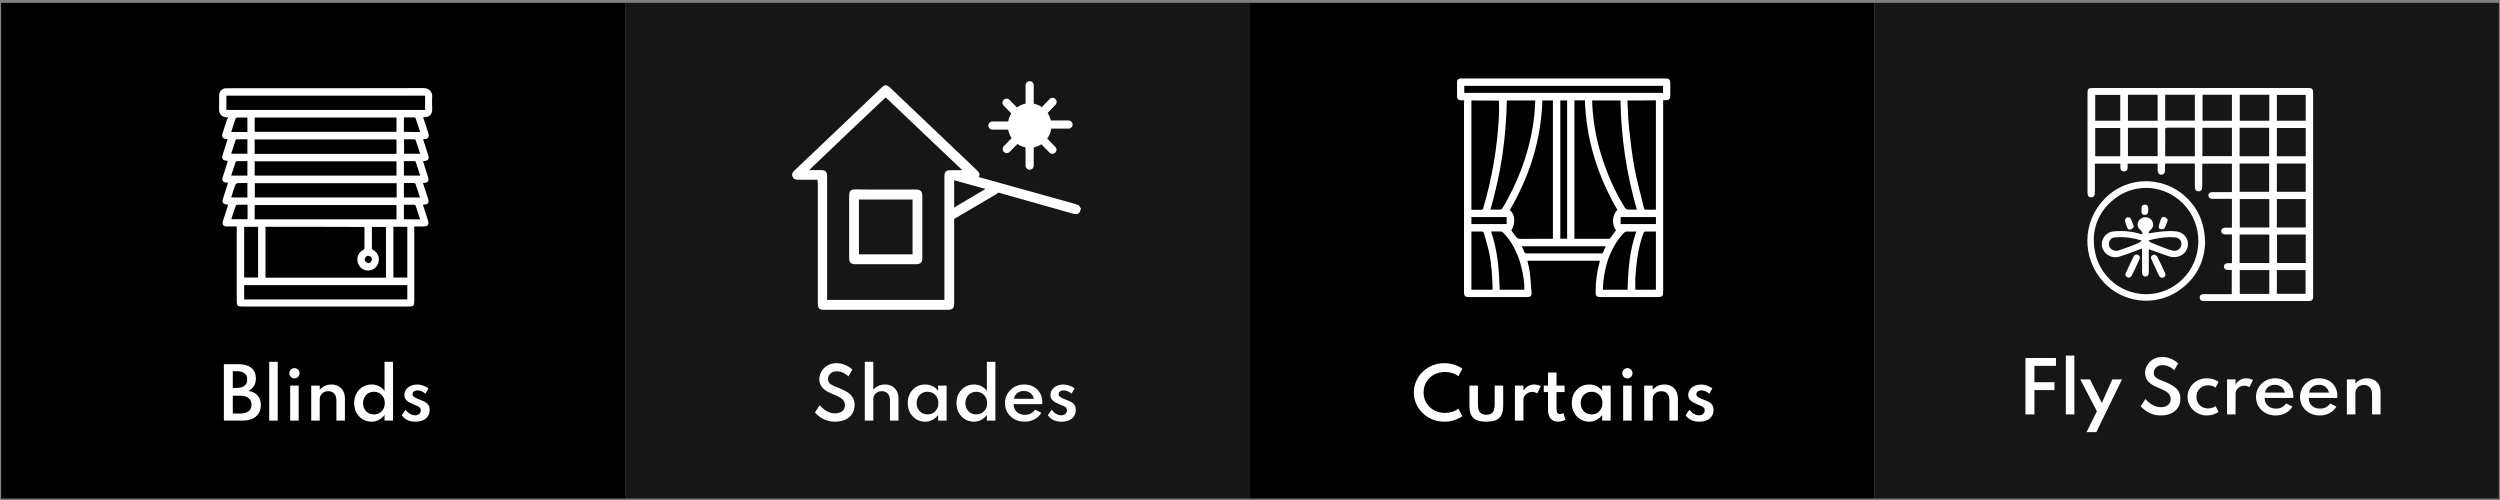 <svg width="780" height="156" viewBox="0 0 780 156" fill="none" xmlns="http://www.w3.org/2000/svg">
<rect x="0" y="0" width="780" height="156" fill="#808080" stroke="none"/>
<rect x="195.165" y="0.893" width="194.823" height="154.668" fill="#161616"/>
<path d="M337.241 65.059C336.886 66.685 336.305 67.087 334.668 66.634C319.713 62.46 310.061 59.625 295.087 55.521L298.083 53.217C312.877 57.309 320.325 59.443 335.119 63.535C335.596 63.667 336.123 63.887 336.625 64.064C336.892 64.438 337.066 64.748 337.241 65.059Z" fill="white"/>
<path d="M255.058 56.072C252.911 56.072 250.964 56.072 248.967 56.072C248.218 56.072 247.568 55.918 247.269 55.099C246.969 54.331 247.269 53.717 247.868 53.205C256.956 44.606 265.993 35.956 275.081 27.307C276.079 26.334 276.678 26.385 277.727 27.358C285.616 34.831 293.455 42.303 301.345 49.827C302.543 50.953 303.691 52.079 304.89 53.205C305.439 53.717 305.788 54.331 305.489 55.099C305.189 55.867 304.54 56.072 303.791 56.072C301.794 56.072 299.797 56.072 297.7 56.072C297.7 56.481 297.7 56.788 297.7 57.146C297.7 69.584 297.7 82.021 297.7 94.459C297.7 96.199 297.3 96.66 295.602 96.66C282.82 96.66 270.038 96.66 257.255 96.66C255.557 96.66 255.158 96.25 255.158 94.51C255.158 82.073 255.158 69.686 255.158 57.249C255.058 56.942 255.058 56.583 255.058 56.072ZM252.462 53.052C253.81 53.052 254.908 53.052 255.957 53.052C257.605 53.052 258.054 53.512 258.054 55.201C258.054 67.639 258.054 80.076 258.054 92.514C258.054 92.872 258.054 93.231 258.054 93.589C270.287 93.589 282.47 93.589 294.654 93.589C294.654 93.179 294.654 92.821 294.654 92.463C294.654 79.974 294.654 67.537 294.654 55.048C294.654 53.615 295.153 53.103 296.551 53.103C297.7 53.103 298.848 53.103 300.246 53.103C292.157 45.425 284.268 37.901 276.329 30.378C268.39 37.85 260.501 45.374 252.462 53.052Z" fill="white"/>
<path d="M310.451 57.583C311.788 58.003 312.092 59.412 311.316 60.205C311.168 60.377 310.923 60.521 310.74 60.63C306.337 63.236 301.934 65.841 297.482 68.434C297.177 68.615 296.823 68.783 296.507 68.802C295.829 68.828 295.289 68.52 295.058 67.821C294.779 67.109 294.982 66.529 295.571 66.055C295.707 65.933 295.877 65.874 296.012 65.752C300.415 63.146 304.77 60.527 309.16 57.971C309.672 57.793 310.158 57.715 310.451 57.583Z" fill="white"/>
<path d="M276.327 59.142C279.522 59.142 282.718 59.142 285.914 59.142C287.162 59.142 287.711 59.705 287.761 60.985C287.761 67.485 287.761 74.036 287.761 80.537C287.761 81.867 287.212 82.43 285.864 82.43C279.522 82.43 273.131 82.43 266.79 82.43C265.442 82.43 264.942 81.867 264.942 80.485C264.942 73.985 264.942 67.485 264.942 61.036C264.942 59.603 265.442 59.091 266.84 59.091C270.035 59.142 273.181 59.142 276.327 59.142ZM284.715 62.264C279.123 62.264 273.581 62.264 267.988 62.264C267.988 67.997 267.988 73.678 267.988 79.359C273.581 79.359 279.123 79.359 284.715 79.359C284.715 73.627 284.715 67.997 284.715 62.264Z" fill="white"/>
<path d="M321.241 44.835C324.296 44.835 326.773 42.296 326.773 39.165C326.773 36.033 324.296 33.494 321.241 33.494C318.187 33.494 315.71 36.033 315.71 39.165C315.71 42.296 318.187 44.835 321.241 44.835Z" fill="white" stroke="white" stroke-width="2.548" stroke-miterlimit="10" stroke-linecap="round"/>
<path d="M321.247 26.602V32.578" stroke="white" stroke-width="2.548" stroke-miterlimit="10" stroke-linecap="round"/>
<path d="M321.247 45.707V51.682" stroke="white" stroke-width="2.548" stroke-miterlimit="10" stroke-linecap="round"/>
<path d="M325.581 43.875L328.347 46.71" stroke="white" stroke-width="2.548" stroke-miterlimit="10" stroke-linecap="round"/>
<path d="M314.056 32.055L316.821 34.89" stroke="white" stroke-width="2.548" stroke-miterlimit="10" stroke-linecap="round"/>
<path d="M325.63 34.671L328.396 31.792" stroke="white" stroke-width="2.548" stroke-miterlimit="10" stroke-linecap="round"/>
<path d="M314.104 46.492L316.869 43.657" stroke="white" stroke-width="2.548" stroke-miterlimit="10" stroke-linecap="round"/>
<path d="M309.632 39.165H315.504" stroke="white" stroke-width="2.548" stroke-miterlimit="10" stroke-linecap="round"/>
<path d="M327.545 38.858H333.374" stroke="white" stroke-width="2.548" stroke-miterlimit="10" stroke-linecap="round"/>
<path d="M260.496 131.562C259.65 131.562 258.882 131.455 258.193 131.242C257.504 131.029 256.896 130.766 256.37 130.453C255.851 130.133 255.414 129.813 255.059 129.494C254.703 129.174 254.433 128.911 254.249 128.705L255.72 126.445C255.919 126.651 256.167 126.896 256.466 127.18C256.772 127.465 257.127 127.745 257.532 128.022C257.937 128.293 258.392 128.52 258.897 128.705C259.401 128.882 259.959 128.971 260.57 128.971C261.146 128.971 261.661 128.875 262.116 128.683C262.571 128.492 262.933 128.207 263.203 127.831C263.474 127.447 263.609 126.974 263.609 126.413C263.609 125.922 263.506 125.503 263.299 125.155C263.1 124.807 262.813 124.504 262.436 124.249C262.059 123.986 261.612 123.737 261.093 123.502C260.574 123.261 259.995 123.012 259.355 122.756C258.9 122.564 258.449 122.34 258.001 122.085C257.56 121.829 257.159 121.523 256.796 121.168C256.441 120.812 256.157 120.404 255.944 119.942C255.73 119.473 255.624 118.932 255.624 118.321C255.624 117.66 255.752 117.031 256.008 116.434C256.271 115.83 256.64 115.294 257.116 114.825C257.592 114.356 258.157 113.986 258.811 113.716C259.472 113.446 260.208 113.311 261.018 113.311C261.679 113.311 262.322 113.407 262.948 113.599C263.573 113.79 264.142 114.039 264.653 114.345C265.172 114.65 265.595 114.977 265.922 115.326L264.707 117.447C264.437 117.17 264.113 116.911 263.737 116.669C263.367 116.42 262.955 116.221 262.5 116.072C262.045 115.923 261.569 115.848 261.071 115.848C260.489 115.848 259.995 115.962 259.59 116.189C259.184 116.417 258.872 116.715 258.651 117.085C258.438 117.447 258.332 117.842 258.332 118.268C258.332 118.638 258.406 118.954 258.555 119.217C258.712 119.473 258.925 119.693 259.195 119.878C259.465 120.063 259.774 120.233 260.123 120.389C260.478 120.539 260.851 120.688 261.242 120.837C262.017 121.15 262.731 121.47 263.385 121.797C264.046 122.116 264.618 122.483 265.101 122.895C265.584 123.3 265.958 123.783 266.22 124.345C266.491 124.899 266.626 125.567 266.626 126.349C266.626 127.443 266.363 128.381 265.837 129.163C265.318 129.945 264.596 130.542 263.673 130.954C262.756 131.359 261.697 131.562 260.496 131.562ZM269.816 131.221V112.874H272.47V121.615C272.847 121.132 273.348 120.738 273.973 120.432C274.606 120.119 275.327 119.963 276.137 119.963C276.976 119.963 277.708 120.144 278.333 120.507C278.966 120.862 279.456 121.367 279.805 122.021C280.153 122.674 280.327 123.449 280.327 124.345V131.221H277.673V124.899C277.673 123.989 277.445 123.289 276.99 122.799C276.543 122.301 275.921 122.053 275.125 122.053C274.577 122.053 274.105 122.166 273.707 122.394C273.309 122.614 273.003 122.912 272.79 123.289C272.577 123.659 272.47 124.071 272.47 124.526V131.221H269.816ZM288.627 131.562C287.617 131.562 286.701 131.313 285.876 130.816C285.059 130.311 284.408 129.622 283.925 128.747C283.449 127.873 283.211 126.875 283.211 125.752C283.211 124.643 283.442 123.655 283.904 122.788C284.373 121.914 285.016 121.225 285.833 120.72C286.651 120.215 287.582 119.963 288.627 119.963C289.479 119.963 290.265 120.141 290.983 120.496C291.7 120.851 292.269 121.345 292.688 121.978V120.304H295.343V131.221H292.688V129.472C292.205 130.133 291.612 130.649 290.908 131.018C290.211 131.381 289.451 131.562 288.627 131.562ZM289.383 129.291C290.044 129.291 290.627 129.142 291.132 128.843C291.636 128.538 292.034 128.118 292.326 127.585C292.617 127.052 292.763 126.445 292.763 125.762C292.763 125.073 292.617 124.465 292.326 123.939C292.034 123.406 291.636 122.991 291.132 122.692C290.627 122.387 290.044 122.234 289.383 122.234C288.73 122.234 288.147 122.387 287.635 122.692C287.123 122.991 286.722 123.406 286.43 123.939C286.139 124.472 285.993 125.08 285.993 125.762C285.993 126.445 286.139 127.052 286.43 127.585C286.722 128.118 287.123 128.538 287.635 128.843C288.147 129.142 288.73 129.291 289.383 129.291ZM303.821 131.562C302.826 131.562 301.916 131.313 301.092 130.816C300.274 130.318 299.624 129.632 299.141 128.758C298.665 127.884 298.427 126.885 298.427 125.762C298.427 124.647 298.661 123.655 299.13 122.788C299.606 121.914 300.253 121.225 301.07 120.72C301.895 120.215 302.833 119.963 303.885 119.963C304.723 119.963 305.495 120.141 306.198 120.496C306.902 120.851 307.47 121.345 307.904 121.978V112.874H310.558V131.221H307.904V129.472C307.428 130.126 306.834 130.638 306.124 131.007C305.42 131.377 304.652 131.562 303.821 131.562ZM304.588 129.291C305.249 129.291 305.832 129.142 306.337 128.843C306.848 128.538 307.25 128.122 307.541 127.596C307.833 127.063 307.979 126.455 307.979 125.773C307.979 125.091 307.833 124.483 307.541 123.95C307.25 123.41 306.848 122.991 306.337 122.692C305.832 122.387 305.249 122.234 304.588 122.234C303.942 122.234 303.362 122.387 302.851 122.692C302.339 122.991 301.937 123.41 301.646 123.95C301.355 124.483 301.209 125.094 301.209 125.784C301.209 126.459 301.351 127.063 301.635 127.596C301.927 128.122 302.328 128.538 302.84 128.843C303.352 129.142 303.935 129.291 304.588 129.291ZM319.665 131.562C318.5 131.562 317.455 131.31 316.531 130.805C315.614 130.3 314.886 129.611 314.346 128.737C313.813 127.863 313.546 126.878 313.546 125.784C313.546 124.974 313.699 124.217 314.005 123.513C314.31 122.809 314.733 122.191 315.273 121.658C315.813 121.125 316.442 120.709 317.16 120.411C317.878 120.112 318.653 119.963 319.484 119.963C320.621 119.963 321.616 120.198 322.469 120.667C323.329 121.136 323.997 121.79 324.473 122.628C324.957 123.467 325.198 124.444 325.198 125.56C325.198 125.652 325.195 125.73 325.188 125.794C325.181 125.851 325.166 125.951 325.145 126.093H316.254C316.254 126.754 316.403 127.337 316.702 127.841C317 128.339 317.416 128.73 317.949 129.014C318.489 129.291 319.108 129.43 319.804 129.43C320.465 129.43 321.051 129.298 321.563 129.035C322.082 128.765 322.551 128.357 322.97 127.809L324.9 128.801C324.381 129.668 323.66 130.347 322.736 130.837C321.819 131.32 320.795 131.562 319.665 131.562ZM316.371 124.43H322.565C322.473 123.932 322.284 123.502 322 123.14C321.716 122.777 321.357 122.497 320.923 122.298C320.49 122.092 320.007 121.989 319.474 121.989C318.912 121.989 318.411 122.088 317.97 122.287C317.53 122.486 317.171 122.767 316.894 123.129C316.616 123.492 316.442 123.925 316.371 124.43ZM331.123 131.562C330.207 131.562 329.389 131.391 328.671 131.05C327.961 130.702 327.381 130.204 326.934 129.558L328.106 127.831C328.526 128.385 328.991 128.815 329.503 129.121C330.022 129.426 330.558 129.579 331.113 129.579C331.454 129.579 331.756 129.519 332.019 129.398C332.282 129.27 332.491 129.089 332.648 128.854C332.804 128.612 332.882 128.328 332.882 128.001C332.882 127.66 332.794 127.394 332.616 127.202C332.438 127.01 332.172 126.836 331.816 126.679C331.461 126.523 331.013 126.338 330.473 126.125C330.018 125.933 329.585 125.72 329.172 125.485C328.76 125.251 328.419 124.956 328.149 124.6C327.886 124.238 327.755 123.78 327.755 123.225C327.755 122.593 327.929 122.031 328.277 121.541C328.632 121.05 329.116 120.667 329.727 120.389C330.345 120.112 331.049 119.974 331.838 119.974C332.406 119.974 332.978 120.077 333.554 120.283C334.13 120.482 334.705 120.773 335.281 121.157L334.322 122.831C333.49 122.141 332.669 121.797 331.859 121.797C331.383 121.797 330.999 121.91 330.708 122.138C330.423 122.365 330.281 122.657 330.281 123.012C330.281 123.303 330.406 123.552 330.654 123.758C330.903 123.964 331.212 124.146 331.582 124.302C331.951 124.458 332.321 124.608 332.69 124.75C333.273 124.963 333.785 125.19 334.226 125.432C334.666 125.674 335.011 125.986 335.26 126.37C335.508 126.754 335.633 127.266 335.633 127.905C335.633 128.673 335.448 129.33 335.078 129.877C334.716 130.425 334.197 130.844 333.522 131.135C332.847 131.42 332.047 131.562 331.123 131.562Z" fill="white"/>
<rect x="584.822" y="0.893" width="194.823" height="154.668" fill="#161616"/>
<path d="M696.36 71.03C696.36 68.002 696.36 65.077 696.36 62.049C694.958 62.049 693.556 62.049 692.154 62.049C691.504 62.049 690.853 62.049 690.202 62.049C689.451 61.998 689 61.587 689 60.972C689.05 60.253 689.501 59.945 690.152 59.945C692.004 59.945 693.856 59.945 695.709 59.945C695.909 59.945 696.109 59.894 696.36 59.894C696.36 56.969 696.36 54.044 696.36 51.067C693.306 51.067 690.302 51.067 687.148 51.067C687.148 51.324 687.098 51.58 687.098 51.888C687.098 53.992 687.098 56.096 687.098 58.2C687.098 59.175 686.697 59.689 685.947 59.689C685.196 59.689 684.795 59.175 684.795 58.2C684.795 56.096 684.795 54.044 684.795 51.94C684.795 51.632 684.795 51.375 684.795 51.016C681.691 51.016 678.637 51.016 675.483 51.016C675.483 51.734 675.483 52.453 675.483 53.171C675.483 53.992 675.033 54.505 674.332 54.505C673.631 54.505 673.23 53.992 673.18 53.171C673.18 52.504 673.18 51.786 673.18 51.067C670.026 51.067 666.973 51.067 663.819 51.067C663.819 51.529 663.819 51.94 663.819 52.401C663.819 53.069 663.418 53.428 662.817 53.479C662.166 53.53 661.666 53.222 661.566 52.555C661.516 52.093 661.566 51.58 661.566 51.067C658.912 51.067 656.309 51.067 653.606 51.067C653.606 52.299 653.606 53.582 653.606 54.813C653.606 56.609 653.606 58.406 653.606 60.202C653.606 61.126 653.055 61.69 652.254 61.536C651.553 61.433 651.303 60.92 651.303 60.202C651.303 56.609 651.303 52.966 651.303 49.374C651.303 42.6 651.303 35.877 651.303 29.103C651.303 27.717 651.553 27.461 652.905 27.461C670.177 27.461 687.448 27.461 704.77 27.461C709.927 27.461 715.083 27.461 720.24 27.461C721.391 27.461 721.692 27.769 721.692 29C721.692 50.143 721.692 71.287 721.692 92.43C721.692 93.61 721.391 93.918 720.19 93.918C709.476 93.918 698.763 93.918 688.049 93.918C687.899 93.918 687.749 93.918 687.599 93.918C686.748 93.918 686.297 93.507 686.297 92.84C686.297 92.173 686.748 91.763 687.599 91.763C690.202 91.763 692.805 91.763 695.408 91.763C695.709 91.763 695.959 91.763 696.31 91.763C696.31 89.248 696.31 86.836 696.31 84.219C695.859 84.219 695.408 84.219 694.958 84.219C694.257 84.168 693.806 83.757 693.856 83.141C693.907 82.474 694.307 82.166 694.958 82.115C695.408 82.063 695.859 82.115 696.36 82.115C696.36 79.138 696.36 76.162 696.36 73.134C695.659 73.134 694.958 73.134 694.257 73.134C693.506 73.134 693.005 72.672 693.005 72.108C693.005 71.492 693.506 71.081 694.207 71.03C694.958 71.03 695.609 71.03 696.36 71.03ZM698.763 48.758C701.867 48.758 704.92 48.758 707.974 48.758C707.974 45.781 707.974 42.856 707.974 39.88C704.87 39.88 701.817 39.88 698.763 39.88C698.763 42.856 698.763 45.781 698.763 48.758ZM708.024 62.101C704.92 62.101 701.867 62.101 698.813 62.101C698.813 65.077 698.813 68.002 698.813 70.979C701.917 70.979 704.92 70.979 708.024 70.979C708.024 68.002 708.024 65.077 708.024 62.101ZM663.919 39.88C663.919 42.856 663.919 45.781 663.919 48.706C667.023 48.706 670.076 48.706 673.18 48.706C673.18 45.73 673.18 42.805 673.18 39.88C670.076 39.88 666.973 39.88 663.919 39.88ZM684.795 48.758C684.795 45.781 684.795 42.856 684.795 39.88C684.545 39.88 684.294 39.828 684.094 39.828C681.491 39.828 678.888 39.828 676.284 39.828C675.633 39.828 675.483 40.034 675.533 40.65C675.583 43.113 675.533 45.576 675.533 48.039C675.533 48.245 675.583 48.501 675.583 48.758C678.637 48.758 681.691 48.758 684.795 48.758ZM698.763 82.063C701.867 82.063 704.92 82.063 708.024 82.063C708.024 79.087 708.024 76.111 708.024 73.185C704.92 73.185 701.867 73.185 698.763 73.185C698.763 76.162 698.763 79.087 698.763 82.063ZM698.763 51.016C698.763 53.992 698.763 56.917 698.763 59.843C701.867 59.843 704.92 59.843 707.974 59.843C707.974 56.866 707.974 53.941 707.974 51.016C704.92 51.016 701.867 51.016 698.763 51.016ZM696.36 39.88C693.256 39.88 690.252 39.88 687.148 39.88C687.148 42.856 687.148 45.781 687.148 48.706C690.252 48.706 693.256 48.706 696.36 48.706C696.36 45.781 696.36 42.907 696.36 39.88ZM710.377 70.979C713.381 70.979 716.385 70.979 719.389 70.979C719.389 68.002 719.389 65.077 719.389 62.101C716.385 62.101 713.381 62.101 710.377 62.101C710.377 65.077 710.377 68.002 710.377 70.979ZM719.389 73.185C716.335 73.185 713.381 73.185 710.427 73.185C710.427 76.162 710.427 79.138 710.427 82.063C713.431 82.063 716.435 82.063 719.389 82.063C719.389 79.087 719.389 76.162 719.389 73.185ZM719.389 59.843C719.389 56.866 719.389 53.941 719.389 51.016C716.335 51.016 713.381 51.016 710.377 51.016C710.377 53.992 710.377 56.866 710.377 59.843C713.381 59.843 716.335 59.843 719.389 59.843ZM719.389 39.931C716.335 39.931 713.331 39.931 710.377 39.931C710.377 42.907 710.377 45.833 710.377 48.758C713.381 48.758 716.385 48.758 719.389 48.758C719.389 45.781 719.389 42.856 719.389 39.931ZM673.18 37.673C673.18 34.902 673.18 32.285 673.18 29.565C670.076 29.565 667.023 29.565 663.919 29.565C663.919 32.285 663.919 34.953 663.919 37.673C667.023 37.673 670.076 37.673 673.18 37.673ZM675.533 37.622C678.687 37.622 681.741 37.622 684.795 37.622C684.795 34.902 684.795 32.233 684.795 29.565C681.691 29.565 678.637 29.565 675.533 29.565C675.533 32.285 675.533 34.953 675.533 37.622ZM698.813 29.565C698.813 32.285 698.813 35.005 698.813 37.673C701.917 37.673 704.971 37.673 708.024 37.673C708.024 34.953 708.024 32.285 708.024 29.565C704.92 29.565 701.917 29.565 698.813 29.565ZM687.198 29.565C687.198 32.285 687.198 35.005 687.198 37.673C690.302 37.673 693.306 37.673 696.36 37.673C696.36 34.953 696.36 32.285 696.36 29.565C693.306 29.565 690.302 29.565 687.198 29.565ZM710.377 37.673C713.431 37.673 716.385 37.673 719.389 37.673C719.389 34.953 719.389 32.285 719.389 29.616C716.335 29.616 713.381 29.616 710.377 29.616C710.377 32.285 710.377 34.902 710.377 37.673ZM698.813 84.27C698.813 86.785 698.813 89.248 698.813 91.711C701.917 91.711 704.971 91.711 708.024 91.711C708.024 89.197 708.024 86.733 708.024 84.27C704.92 84.27 701.867 84.27 698.813 84.27ZM653.706 48.758C656.359 48.758 658.912 48.758 661.516 48.758C661.516 45.781 661.516 42.856 661.516 39.931C658.862 39.931 656.309 39.931 653.706 39.931C653.706 42.907 653.706 45.781 653.706 48.758ZM710.377 91.66C713.381 91.66 716.385 91.66 719.339 91.66C719.339 89.145 719.339 86.682 719.339 84.27C716.335 84.27 713.331 84.27 710.377 84.27C710.377 86.785 710.377 89.197 710.377 91.66ZM653.706 37.673C656.359 37.673 658.912 37.673 661.516 37.673C661.516 34.953 661.516 32.285 661.516 29.616C658.862 29.616 656.309 29.616 653.706 29.616C653.706 32.285 653.706 34.953 653.706 37.673Z" fill="white"/>
<path d="M687.997 75.802C687.747 82.063 684.893 87.195 679.687 90.736C672.277 95.765 662.265 94.533 656.257 87.965C649.448 80.523 649.599 69.182 656.658 61.997C664.117 54.351 676.432 54.813 683.441 62.972C686.395 66.359 687.897 70.465 687.997 75.802ZM653.253 74.365C653.253 78.471 654.154 81.447 655.856 84.167C661.413 92.84 673.128 94.379 680.638 87.4C687.496 81.037 687.647 69.952 680.988 63.383C675.331 57.789 666.62 57.02 660.262 61.638C655.907 64.769 653.453 69.233 653.253 74.365Z" fill="white"/>
<path d="M668.526 73.031C668.326 72.569 668.276 72.158 668.025 71.953C667.024 71.132 666.674 70.208 667.124 69.182C667.575 68.156 668.826 67.54 669.978 67.848C670.879 68.104 671.53 68.617 671.73 69.644C671.93 70.619 671.53 71.337 670.779 71.902C670.528 72.107 670.478 72.466 670.278 72.826C672.08 72.569 673.682 72.261 675.334 72.158C676.586 72.056 677.838 72.056 679.089 72.21C680.992 72.415 682.544 74.057 682.644 75.853C682.744 77.855 681.492 79.548 679.54 80.061C678.488 80.318 677.487 80.267 676.486 79.907C674.483 79.189 672.481 78.471 670.428 77.752C670.428 78.778 670.428 79.856 670.428 80.882C670.428 82.217 670.428 83.602 670.428 84.937C670.428 85.809 670.028 86.271 669.377 86.271C668.726 86.271 668.326 85.809 668.326 84.937C668.326 82.473 668.326 80.061 668.326 77.547C668.125 77.598 667.975 77.649 667.825 77.701C665.572 78.522 663.369 79.445 661.066 80.113C658.413 80.831 655.81 78.778 655.76 76.213C655.76 74.211 657.312 72.415 659.264 72.21C662.218 71.902 665.122 72.158 667.975 73.031C668.125 73.031 668.175 73.031 668.526 73.031ZM668.225 75.186C668.025 75.032 667.975 74.981 667.925 74.981C665.172 74.108 662.418 73.8 659.565 74.108C658.613 74.211 657.912 75.237 657.963 76.213C658.013 77.649 659.514 78.624 661.117 78.111C663.019 77.496 664.821 76.777 666.674 76.058C667.174 75.853 667.675 75.545 668.225 75.186ZM670.428 75.032C670.428 75.084 670.428 75.186 670.428 75.237C670.729 75.443 671.029 75.648 671.379 75.802C672.781 76.366 674.133 76.931 675.535 77.444C676.336 77.752 677.187 78.06 678.038 78.214C679.289 78.471 680.441 77.547 680.591 76.366C680.741 75.135 679.89 74.16 678.589 74.057C676.336 73.852 674.133 74.16 671.88 74.622C671.379 74.724 670.929 74.878 670.428 75.032Z" fill="white"/>
<path d="M664.467 86.629C663.415 86.629 662.915 85.962 663.215 85.244C664.016 83.499 664.817 81.754 665.668 80.009C665.969 79.445 666.569 79.24 667.12 79.548C667.671 79.804 667.771 80.317 667.47 80.984C666.72 82.627 665.969 84.269 665.168 85.86C665.017 86.219 664.617 86.475 664.467 86.629Z" fill="white"/>
<path d="M672.328 79.446C672.478 79.6 672.928 79.805 673.078 80.113C673.93 81.755 674.681 83.449 675.482 85.142C675.732 85.707 675.682 86.168 675.131 86.528C674.63 86.836 673.93 86.63 673.629 86.014C673.229 85.245 672.878 84.475 672.528 83.654C672.077 82.73 671.627 81.806 671.226 80.831C670.876 80.164 671.326 79.446 672.328 79.446Z" fill="white"/>
<path d="M676.378 68.567C676.027 69.594 675.777 70.466 675.326 71.236C675.176 71.492 674.475 71.595 674.075 71.492C673.574 71.39 673.424 70.876 673.574 70.363C673.774 69.645 673.975 68.978 674.225 68.311C674.425 67.746 674.926 67.541 675.426 67.746C675.827 67.951 676.077 68.259 676.378 68.567Z" fill="white"/>
<path d="M665.766 70.773C665.516 71.03 665.265 71.389 664.965 71.543C664.464 71.748 663.914 71.646 663.714 71.081C663.413 70.363 663.113 69.593 663.013 68.823C662.963 68.515 663.313 67.899 663.563 67.848C663.914 67.745 664.615 67.848 664.765 68.156C665.165 68.926 665.416 69.798 665.766 70.773Z" fill="white"/>
<path d="M668.171 65.436C668.171 65.231 668.171 65.026 668.171 64.872C668.171 64.205 668.522 63.897 669.122 63.845C669.723 63.794 670.174 64.153 670.224 64.769C670.274 65.18 670.274 65.59 670.224 66.001C670.174 66.719 669.773 67.079 669.122 67.079C668.522 67.079 668.121 66.668 668.121 65.95C668.171 65.744 668.171 65.59 668.171 65.436Z" fill="white"/>
<path d="M631.942 129.284V111.694H641.462V114.146H633.978L634.735 113.485V120.201L633.978 119.242H640.993V121.694H633.978L634.735 120.734V129.284H631.942ZM644.543 129.284V110.948H647.198V129.284H644.543ZM651.004 134.828L654.234 128.314L649.042 118.368H652.07L655.769 125.724L659.042 118.368H662.07L654.032 134.828H651.004ZM674.14 129.625C673.294 129.625 672.526 129.519 671.837 129.306C671.148 129.092 670.54 128.829 670.014 128.517C669.495 128.197 669.058 127.877 668.703 127.557C668.347 127.237 668.077 126.974 667.893 126.768L669.364 124.508C669.563 124.714 669.811 124.959 670.11 125.244C670.416 125.528 670.771 125.809 671.176 126.086C671.581 126.356 672.036 126.583 672.541 126.768C673.045 126.946 673.603 127.035 674.214 127.035C674.79 127.035 675.305 126.939 675.76 126.747C676.215 126.555 676.577 126.271 676.848 125.894C677.118 125.51 677.253 125.038 677.253 124.476C677.253 123.986 677.15 123.567 676.943 123.218C676.744 122.87 676.457 122.568 676.08 122.312C675.703 122.049 675.256 121.8 674.737 121.566C674.218 121.324 673.639 121.075 672.999 120.82C672.544 120.628 672.093 120.404 671.645 120.148C671.204 119.892 670.803 119.587 670.44 119.231C670.085 118.876 669.801 118.467 669.588 118.005C669.374 117.536 669.268 116.996 669.268 116.385C669.268 115.724 669.396 115.095 669.652 114.498C669.915 113.894 670.284 113.357 670.76 112.888C671.236 112.419 671.801 112.049 672.455 111.779C673.116 111.509 673.852 111.374 674.662 111.374C675.323 111.374 675.966 111.47 676.592 111.662C677.217 111.854 677.786 112.103 678.297 112.408C678.816 112.714 679.239 113.041 679.566 113.389L678.351 115.511C678.081 115.233 677.757 114.974 677.381 114.732C677.011 114.484 676.599 114.285 676.144 114.135C675.689 113.986 675.213 113.911 674.715 113.911C674.133 113.911 673.639 114.025 673.234 114.253C672.828 114.48 672.516 114.779 672.295 115.148C672.082 115.511 671.976 115.905 671.976 116.331C671.976 116.701 672.05 117.017 672.199 117.28C672.356 117.536 672.569 117.756 672.839 117.941C673.109 118.126 673.418 118.297 673.767 118.453C674.122 118.602 674.495 118.751 674.886 118.901C675.661 119.213 676.375 119.533 677.029 119.86C677.69 120.18 678.262 120.546 678.745 120.958C679.228 121.363 679.602 121.847 679.865 122.408C680.135 122.962 680.27 123.63 680.27 124.412C680.27 125.507 680.007 126.445 679.481 127.227C678.962 128.008 678.241 128.605 677.317 129.018C676.4 129.423 675.341 129.625 674.14 129.625ZM688.555 129.625C687.731 129.625 686.953 129.48 686.221 129.188C685.496 128.89 684.856 128.478 684.302 127.952C683.748 127.426 683.31 126.811 682.991 126.107C682.678 125.404 682.522 124.643 682.522 123.826C682.522 123.037 682.671 122.294 682.969 121.598C683.275 120.894 683.698 120.276 684.238 119.743C684.785 119.21 685.425 118.791 686.157 118.485C686.896 118.179 687.692 118.027 688.545 118.027C689.256 118.027 689.934 118.13 690.581 118.336C691.235 118.542 691.775 118.812 692.201 119.146L691.253 120.937C690.627 120.461 689.856 120.223 688.939 120.223C688.186 120.223 687.536 120.39 686.988 120.724C686.441 121.051 686.022 121.491 685.73 122.046C685.439 122.593 685.293 123.186 685.293 123.826C685.293 124.501 685.446 125.112 685.752 125.66C686.057 126.2 686.487 126.63 687.042 126.949C687.596 127.269 688.236 127.429 688.961 127.429C689.408 127.429 689.828 127.365 690.219 127.237C690.617 127.109 690.958 126.935 691.242 126.715L692.201 128.506C691.768 128.833 691.231 129.099 690.592 129.306C689.952 129.519 689.273 129.625 688.555 129.625ZM694.844 129.284V118.368H697.499V119.956C697.882 119.331 698.362 118.854 698.938 118.528C699.513 118.194 700.146 118.027 700.835 118.027C701.198 118.027 701.567 118.076 701.944 118.176C702.328 118.268 702.655 118.393 702.925 118.549L701.827 120.798C701.592 120.656 701.319 120.542 701.006 120.457C700.7 120.372 700.416 120.329 700.153 120.329C699.698 120.329 699.268 120.446 698.863 120.681C698.458 120.916 698.128 121.218 697.872 121.587C697.623 121.957 697.499 122.355 697.499 122.781V129.284H694.844ZM709.994 129.625C708.829 129.625 707.784 129.373 706.86 128.868C705.943 128.364 705.215 127.674 704.675 126.8C704.142 125.926 703.875 124.942 703.875 123.847C703.875 123.037 704.028 122.28 704.333 121.577C704.639 120.873 705.062 120.255 705.602 119.722C706.142 119.189 706.771 118.773 707.489 118.474C708.207 118.176 708.981 118.027 709.813 118.027C710.95 118.027 711.945 118.261 712.798 118.73C713.658 119.199 714.326 119.853 714.802 120.692C715.286 121.53 715.527 122.508 715.527 123.623C715.527 123.716 715.524 123.794 715.516 123.858C715.509 123.915 715.495 124.014 715.474 124.156H706.583C706.583 124.817 706.732 125.4 707.031 125.905C707.329 126.402 707.745 126.793 708.278 127.077C708.818 127.355 709.436 127.493 710.133 127.493C710.794 127.493 711.38 127.362 711.892 127.099C712.411 126.829 712.88 126.42 713.299 125.873L715.229 126.864C714.71 127.731 713.988 128.41 713.065 128.9C712.148 129.384 711.124 129.625 709.994 129.625ZM706.7 122.493H712.894C712.802 121.996 712.613 121.566 712.329 121.203C712.045 120.841 711.686 120.56 711.252 120.361C710.819 120.155 710.335 120.052 709.802 120.052C709.241 120.052 708.74 120.152 708.299 120.351C707.859 120.55 707.5 120.83 707.222 121.193C706.945 121.555 706.771 121.989 706.7 122.493ZM723.732 129.625C722.566 129.625 721.521 129.373 720.597 128.868C719.68 128.364 718.952 127.674 718.412 126.8C717.879 125.926 717.612 124.942 717.612 123.847C717.612 123.037 717.765 122.28 718.071 121.577C718.376 120.873 718.799 120.255 719.339 119.722C719.879 119.189 720.508 118.773 721.226 118.474C721.944 118.176 722.719 118.027 723.55 118.027C724.687 118.027 725.682 118.261 726.535 118.73C727.395 119.199 728.063 119.853 728.54 120.692C729.023 121.53 729.264 122.508 729.264 123.623C729.264 123.716 729.261 123.794 729.254 123.858C729.247 123.915 729.232 124.014 729.211 124.156H720.32C720.32 124.817 720.469 125.4 720.768 125.905C721.066 126.402 721.482 126.793 722.015 127.077C722.555 127.355 723.174 127.493 723.87 127.493C724.531 127.493 725.117 127.362 725.629 127.099C726.148 126.829 726.617 126.42 727.036 125.873L728.966 126.864C728.447 127.731 727.726 128.41 726.802 128.9C725.885 129.384 724.862 129.625 723.732 129.625ZM720.437 122.493H726.631C726.539 121.996 726.351 121.566 726.066 121.203C725.782 120.841 725.423 120.56 724.99 120.361C724.556 120.155 724.073 120.052 723.54 120.052C722.978 120.052 722.477 120.152 722.036 120.351C721.596 120.55 721.237 120.83 720.96 121.193C720.683 121.555 720.508 121.989 720.437 122.493ZM732.225 129.284V118.368H734.879V119.679C735.256 119.196 735.757 118.801 736.382 118.496C737.015 118.183 737.736 118.027 738.547 118.027C739.385 118.027 740.117 118.208 740.743 118.57C741.375 118.926 741.866 119.43 742.214 120.084C742.562 120.738 742.736 121.513 742.736 122.408V129.284H740.082V122.962C740.082 122.053 739.854 121.353 739.399 120.862C738.952 120.365 738.33 120.116 737.534 120.116C736.987 120.116 736.514 120.23 736.116 120.457C735.718 120.677 735.412 120.976 735.199 121.353C734.986 121.722 734.879 122.134 734.879 122.589V129.284H732.225Z" fill="white"/>
<rect x="389.994" y="0.893" width="194.823" height="154.668" fill="black"/>
<path d="M456.812 31.303C456.378 31.303 456.04 31.303 455.702 31.303C455.075 31.254 454.641 30.858 454.593 30.214C454.593 28.68 454.593 27.096 454.593 25.562C454.593 24.918 455.027 24.522 455.654 24.473C455.847 24.473 456.088 24.473 456.281 24.473C477.366 24.473 498.403 24.473 519.487 24.473C520.887 24.473 521.128 24.77 521.128 26.156C521.128 27.344 521.128 28.581 521.128 29.769C521.128 30.907 520.79 31.254 519.68 31.254C519.439 31.254 519.198 31.254 518.908 31.254C518.908 31.6 518.908 31.897 518.908 32.194C518.908 51.744 518.908 71.344 518.908 90.894C518.908 92.429 518.667 92.676 517.123 92.676C511.189 92.676 505.254 92.676 499.319 92.676C498.161 92.676 497.824 92.33 497.824 91.142C497.824 88.024 498.21 84.955 499.03 81.985C499.078 81.787 499.126 81.589 499.175 81.342C491.6 81.342 484.121 81.342 476.546 81.342C476.835 82.629 477.173 83.916 477.318 85.203C477.559 87.281 477.704 89.409 477.849 91.488C477.897 92.231 477.463 92.676 476.691 92.676C470.467 92.676 464.243 92.676 457.97 92.676C457.198 92.676 456.812 92.231 456.764 91.439C456.764 91.241 456.764 90.993 456.764 90.795C456.764 71.295 456.764 51.744 456.764 32.243C456.812 31.947 456.812 31.65 456.812 31.303ZM484.507 74.512C484.507 60.059 484.507 45.706 484.507 31.353C483.397 31.353 482.336 31.353 481.226 31.353C480.84 43.726 477.173 55.06 471.046 65.553C472.734 66.791 472.927 69.661 471.528 71.888C472.059 72.631 472.59 73.373 473.169 74.066C473.362 74.314 473.699 74.462 473.989 74.512C475.34 74.561 476.642 74.512 477.993 74.512C480.165 74.512 482.288 74.512 484.507 74.512ZM491.214 31.303C491.214 45.706 491.214 60.109 491.214 74.512C494.832 74.512 498.403 74.512 501.973 74.512C502.118 74.512 502.311 74.413 502.359 74.314C502.986 73.522 503.565 72.68 504.193 71.839C502.793 70.057 502.986 66.989 504.627 65.504C498.547 55.011 494.881 43.677 494.495 31.303C493.385 31.303 492.323 31.303 491.214 31.303ZM507.763 31.353C507.908 34.372 507.956 37.292 508.294 40.163C508.728 44.221 509.21 48.28 509.934 52.289C510.754 56.545 511.912 60.752 512.926 64.959C512.974 65.157 513.167 65.405 513.312 65.405C514.421 65.454 515.531 65.405 516.641 65.405C516.641 53.971 516.641 42.637 516.641 31.303C513.698 31.353 510.803 31.353 507.763 31.353ZM459.08 31.353C459.08 42.736 459.08 54.071 459.08 65.454C460.19 65.454 461.203 65.454 462.216 65.454C462.409 65.454 462.699 65.207 462.747 65.009C464.146 60.307 465.256 55.506 466.076 50.705C466.896 45.855 467.427 41.004 467.668 36.104C467.765 34.57 467.668 32.986 467.668 31.402C464.918 31.353 462.023 31.353 459.08 31.353ZM505.592 31.353C502.6 31.353 499.705 31.353 496.762 31.353C496.762 31.551 496.762 31.699 496.762 31.848C496.955 37.737 498.017 43.479 499.802 49.072C501.587 54.615 503.903 59.861 506.943 64.761C507.088 65.009 507.377 65.306 507.618 65.355C508.631 65.405 509.645 65.405 510.706 65.405C507.474 54.269 505.785 42.934 505.592 31.353ZM465.015 65.405C466.124 65.405 467.137 65.405 468.151 65.405C468.344 65.405 468.537 65.207 468.681 65.058C469.26 64.167 469.791 63.276 470.274 62.336C474.761 54.071 477.704 45.31 478.717 35.906C478.862 34.421 478.91 32.887 479.007 31.353C476.015 31.353 473.072 31.353 470.129 31.353C470.032 37.144 469.55 42.885 468.73 48.577C467.861 54.269 466.607 59.861 465.015 65.405ZM518.86 26.799C498.161 26.799 477.511 26.799 456.86 26.799C456.86 27.591 456.86 28.284 456.86 28.977C477.559 28.977 498.21 28.977 518.86 28.977C518.86 28.235 518.86 27.542 518.86 26.799ZM475.581 90.399C475.726 87.578 474.761 82.678 473.458 79.56C472.397 76.986 470.997 74.611 469.019 72.631C468.826 72.482 468.633 72.235 468.392 72.235C467.379 72.186 466.317 72.235 465.208 72.235C467.282 78.174 467.716 84.262 467.909 90.399C470.515 90.399 473.024 90.399 475.581 90.399ZM507.811 90.399C507.956 84.213 508.438 78.174 510.513 72.235C509.548 72.235 508.68 72.284 507.811 72.235C507.281 72.186 506.943 72.383 506.605 72.73C504.772 74.611 503.421 76.887 502.359 79.313C500.863 82.827 500.236 86.539 500.091 90.399C502.649 90.399 505.206 90.399 507.811 90.399ZM516.641 90.399C516.641 84.312 516.641 78.273 516.641 72.235C515.531 72.235 514.421 72.235 513.36 72.235C513.167 72.235 512.877 72.433 512.829 72.631C512.491 73.423 512.202 74.215 512.009 75.007C510.899 78.867 510.465 82.827 510.224 86.836C510.175 88.024 510.224 89.162 510.224 90.399C512.298 90.399 514.421 90.399 516.641 90.399ZM465.642 90.399C465.642 90.251 465.69 90.152 465.69 90.053C465.594 86.39 465.401 82.728 464.677 79.115C464.243 76.986 463.567 74.858 462.988 72.779C462.94 72.581 462.699 72.235 462.554 72.235C461.396 72.235 460.238 72.235 459.08 72.235C459.08 78.372 459.08 84.361 459.08 90.399C461.251 90.399 463.422 90.399 465.642 90.399ZM488.946 74.462C488.946 60.059 488.946 45.657 488.946 31.353C488.174 31.353 487.498 31.353 486.823 31.353C486.823 45.755 486.823 60.109 486.823 74.462C487.498 74.462 488.174 74.462 488.946 74.462ZM500.96 76.838C492.227 76.838 483.542 76.838 474.809 76.838C475.05 77.432 475.292 77.927 475.485 78.422C475.629 78.917 475.919 79.065 476.449 79.065C481.13 79.065 485.81 79.065 490.538 79.065C493.53 79.065 496.521 79.065 499.464 79.065C499.705 79.065 500.043 79.016 500.14 78.867C500.381 78.224 500.622 77.531 500.96 76.838ZM459.08 69.909C462.795 69.909 466.462 69.909 470.081 69.909C470.081 69.117 470.081 68.424 470.081 67.731C466.365 67.731 462.747 67.731 459.08 67.731C459.08 68.473 459.08 69.166 459.08 69.909ZM516.641 67.731C512.926 67.731 509.259 67.731 505.64 67.731C505.64 68.523 505.64 69.216 505.64 69.909C509.355 69.909 512.974 69.909 516.641 69.909C516.641 69.216 516.641 68.473 516.641 67.731Z" fill="white"/>
<path d="M450.655 131.562C449.326 131.562 448.086 131.331 446.934 130.869C445.783 130.4 444.77 129.75 443.896 128.918C443.029 128.086 442.35 127.12 441.86 126.018C441.369 124.91 441.124 123.716 441.124 122.436C441.124 121.164 441.369 119.974 441.86 118.865C442.357 117.756 443.04 116.786 443.907 115.955C444.774 115.123 445.779 114.476 446.924 114.014C448.075 113.545 449.312 113.311 450.634 113.311C451.721 113.311 452.751 113.467 453.725 113.78C454.699 114.093 455.541 114.508 456.252 115.027L455.026 117.394C454.493 116.967 453.86 116.637 453.128 116.402C452.396 116.168 451.625 116.051 450.815 116.051C449.855 116.051 448.97 116.214 448.16 116.541C447.35 116.868 446.643 117.323 446.039 117.906C445.442 118.481 444.98 119.156 444.653 119.931C444.326 120.706 444.162 121.541 444.162 122.436C444.162 123.332 444.326 124.167 444.653 124.942C444.98 125.716 445.442 126.395 446.039 126.978C446.643 127.553 447.35 128.005 448.16 128.332C448.97 128.659 449.855 128.822 450.815 128.822C451.625 128.822 452.396 128.705 453.128 128.47C453.86 128.236 454.493 127.905 455.026 127.479L456.252 129.845C455.562 130.35 454.731 130.762 453.757 131.082C452.791 131.402 451.756 131.562 450.655 131.562ZM463.731 131.562C461.855 131.562 460.508 131.178 459.691 130.41C458.873 129.636 458.465 128.36 458.465 126.583V120.304H461.119V125.986C461.119 127.216 461.315 128.09 461.706 128.609C462.104 129.128 462.779 129.387 463.731 129.387C464.683 129.387 465.355 129.128 465.746 128.609C466.144 128.09 466.343 127.216 466.343 125.986V120.304H468.998V126.583C468.998 128.36 468.589 129.636 467.772 130.41C466.954 131.178 465.607 131.562 463.731 131.562ZM472.655 131.221V120.304H475.31V121.893C475.694 121.267 476.173 120.791 476.749 120.464C477.325 120.13 477.957 119.963 478.647 119.963C479.009 119.963 479.379 120.013 479.755 120.112C480.139 120.205 480.466 120.329 480.736 120.485L479.638 122.735C479.404 122.593 479.13 122.479 478.817 122.394C478.512 122.308 478.227 122.266 477.964 122.266C477.51 122.266 477.08 122.383 476.675 122.618C476.269 122.852 475.939 123.154 475.683 123.524C475.434 123.893 475.31 124.291 475.31 124.718V131.221H472.655ZM486.118 131.562C485.13 131.562 484.359 131.242 483.805 130.602C483.258 129.963 482.984 129.064 482.984 127.905V122.319H481.651V120.304H482.984V116.221H485.639V120.304H488.154V122.319H485.639V127.724C485.639 128.2 485.734 128.566 485.926 128.822C486.118 129.071 486.392 129.195 486.747 129.195C487.117 129.195 487.454 129.081 487.76 128.854L488.432 130.976C488.112 131.16 487.746 131.302 487.334 131.402C486.921 131.509 486.516 131.562 486.118 131.562ZM495.813 131.562C494.804 131.562 493.887 131.313 493.063 130.816C492.245 130.311 491.595 129.622 491.112 128.747C490.636 127.873 490.397 126.875 490.397 125.752C490.397 124.643 490.628 123.655 491.09 122.788C491.56 121.914 492.203 121.225 493.02 120.72C493.837 120.215 494.768 119.963 495.813 119.963C496.666 119.963 497.451 120.141 498.169 120.496C498.887 120.851 499.456 121.345 499.875 121.978V120.304H502.529V131.221H499.875V129.472C499.392 130.133 498.798 130.649 498.095 131.018C497.398 131.381 496.638 131.562 495.813 131.562ZM496.57 129.291C497.231 129.291 497.814 129.142 498.318 128.843C498.823 128.538 499.221 128.118 499.512 127.585C499.804 127.052 499.949 126.445 499.949 125.762C499.949 125.073 499.804 124.465 499.512 123.939C499.221 123.406 498.823 122.991 498.318 122.692C497.814 122.387 497.231 122.234 496.57 122.234C495.916 122.234 495.333 122.387 494.822 122.692C494.31 122.991 493.908 123.406 493.617 123.939C493.326 124.472 493.18 125.08 493.18 125.762C493.18 126.445 493.326 127.052 493.617 127.585C493.908 128.118 494.31 128.538 494.822 128.843C495.333 129.142 495.916 129.291 496.57 129.291ZM506.423 131.221V120.304H509.078V131.221H506.423ZM507.756 118.065C507.465 118.065 507.194 117.994 506.946 117.852C506.704 117.703 506.509 117.508 506.359 117.266C506.217 117.017 506.146 116.744 506.146 116.445C506.146 116.154 506.217 115.887 506.359 115.645C506.509 115.404 506.704 115.212 506.946 115.07C507.194 114.921 507.465 114.846 507.756 114.846C508.054 114.846 508.321 114.921 508.555 115.07C508.797 115.212 508.989 115.404 509.131 115.645C509.28 115.887 509.355 116.154 509.355 116.445C509.355 116.744 509.28 117.017 509.131 117.266C508.989 117.508 508.797 117.703 508.555 117.852C508.321 117.994 508.054 118.065 507.756 118.065ZM512.988 131.221V120.304H515.642V121.615C516.019 121.132 516.52 120.738 517.145 120.432C517.778 120.119 518.499 119.963 519.31 119.963C520.148 119.963 520.88 120.144 521.506 120.507C522.138 120.862 522.629 121.367 522.977 122.021C523.325 122.674 523.499 123.449 523.499 124.345V131.221H520.845V124.899C520.845 123.989 520.617 123.289 520.162 122.799C519.715 122.301 519.093 122.053 518.297 122.053C517.75 122.053 517.277 122.166 516.879 122.394C516.481 122.614 516.175 122.912 515.962 123.289C515.749 123.659 515.642 124.071 515.642 124.526V131.221H512.988ZM530.106 131.562C529.189 131.562 528.372 131.391 527.654 131.05C526.944 130.702 526.364 130.204 525.917 129.558L527.089 127.831C527.509 128.385 527.974 128.815 528.486 129.121C529.005 129.426 529.541 129.579 530.096 129.579C530.437 129.579 530.739 129.519 531.002 129.398C531.265 129.27 531.474 129.089 531.631 128.854C531.787 128.612 531.865 128.328 531.865 128.001C531.865 127.66 531.776 127.394 531.599 127.202C531.421 127.01 531.154 126.836 530.799 126.679C530.444 126.523 529.996 126.338 529.456 126.125C529.001 125.933 528.567 125.72 528.155 125.485C527.743 125.251 527.402 124.956 527.132 124.6C526.869 124.238 526.737 123.78 526.737 123.225C526.737 122.593 526.912 122.031 527.26 121.541C527.615 121.05 528.098 120.667 528.71 120.389C529.328 120.112 530.032 119.974 530.82 119.974C531.389 119.974 531.961 120.077 532.537 120.283C533.112 120.482 533.688 120.773 534.264 121.157L533.304 122.831C532.473 122.141 531.652 121.797 530.842 121.797C530.366 121.797 529.982 121.91 529.69 122.138C529.406 122.365 529.264 122.657 529.264 123.012C529.264 123.303 529.388 123.552 529.637 123.758C529.886 123.964 530.195 124.146 530.565 124.302C530.934 124.458 531.304 124.608 531.673 124.75C532.256 124.963 532.768 125.19 533.208 125.432C533.649 125.674 533.994 125.986 534.243 126.37C534.491 126.754 534.616 127.266 534.616 127.905C534.616 128.673 534.431 129.33 534.061 129.877C533.699 130.425 533.18 130.844 532.505 131.135C531.83 131.42 531.03 131.562 530.106 131.562Z" fill="white"/>
<rect x="0.354" y="0.893" width="194.823" height="154.668" fill="black"/>
<path d="M71.208 36.679C70.725 36.63 70.291 36.63 69.905 36.481C68.989 36.185 68.361 35.344 68.361 34.355C68.361 32.822 68.361 31.288 68.361 29.755C68.361 28.519 69.326 27.579 70.484 27.529C70.629 27.529 70.822 27.529 70.967 27.529C91.376 27.529 111.786 27.529 132.195 27.48C133.884 27.48 134.945 28.667 134.849 30.151C134.752 31.437 134.849 32.772 134.849 34.058C134.849 35.69 134.029 36.531 132.436 36.58C132.34 36.58 132.195 36.58 132.002 36.58C132.292 37.52 132.629 38.46 132.919 39.35C133.16 40.092 133.401 40.834 133.643 41.576C134.029 42.763 133.594 43.356 132.388 43.406C132.292 43.406 132.195 43.406 132.002 43.455C132.292 44.395 132.581 45.285 132.871 46.126C133.112 46.868 133.353 47.659 133.594 48.401C133.98 49.588 133.546 50.182 132.388 50.231C132.292 50.231 132.195 50.231 132.002 50.281C132.195 50.825 132.34 51.369 132.485 51.913C132.822 52.902 133.16 53.941 133.45 54.93C133.98 56.562 133.691 57.007 131.954 57.106C132.099 57.6 132.292 58.095 132.436 58.54C132.822 59.678 133.16 60.815 133.546 61.953C133.932 63.239 133.594 63.783 132.292 63.832C132.195 63.832 132.099 63.882 131.954 63.882C132.485 65.514 133.015 67.097 133.498 68.679C133.932 70.064 133.546 70.658 132.147 70.658C131.23 70.658 130.313 70.658 129.252 70.658C129.252 70.954 129.252 71.251 129.252 71.499C129.252 79.016 129.252 86.484 129.252 94.002C129.252 95.338 128.962 95.635 127.708 95.635C110.29 95.635 92.824 95.635 75.406 95.635C74.151 95.635 73.862 95.338 73.862 94.052C73.862 86.534 73.862 79.066 73.862 71.548C73.862 71.251 73.862 71.004 73.862 70.658C72.8 70.658 71.787 70.658 70.774 70.658C69.664 70.658 69.23 70.015 69.568 68.927C70.05 67.443 70.532 65.91 71.015 64.426C71.063 64.228 71.112 64.08 71.16 63.832C70.967 63.832 70.822 63.783 70.629 63.783C69.664 63.733 69.23 63.09 69.519 62.151C70.002 60.617 70.484 59.084 70.967 57.6C71.015 57.403 71.063 57.254 71.112 57.007C70.918 57.007 70.774 56.958 70.581 56.958C69.616 56.908 69.182 56.265 69.471 55.325C69.954 53.792 70.436 52.259 70.918 50.775C70.967 50.577 71.015 50.429 71.063 50.182C70.87 50.182 70.774 50.132 70.629 50.132C69.568 50.083 69.133 49.489 69.423 48.451C69.905 46.917 70.388 45.384 70.87 43.9C70.918 43.752 70.967 43.604 71.015 43.406C70.822 43.406 70.677 43.356 70.532 43.356C69.519 43.307 69.085 42.664 69.423 41.675C69.905 40.142 70.388 38.608 70.87 37.124C71.112 37.075 71.16 36.877 71.208 36.679ZM82.836 70.757C82.836 76.049 82.836 81.341 82.836 86.633C95.381 86.633 107.878 86.633 120.422 86.633C120.422 81.341 120.422 76.049 120.422 70.806C118.927 70.806 117.527 70.806 116.032 70.806C116.032 73.081 116.032 75.257 116.032 77.483C116.032 77.681 116.273 77.879 116.466 77.978C117.817 78.769 118.492 80.302 118.106 81.786C117.72 83.369 116.418 84.407 114.825 84.407C113.281 84.407 112.027 83.369 111.593 81.786C111.207 80.302 111.882 78.769 113.233 78.027C113.619 77.829 113.716 77.582 113.716 77.137C113.716 75.208 113.716 73.279 113.716 71.4C113.716 71.202 113.667 71.004 113.667 70.806C103.439 70.757 93.162 70.757 82.836 70.757ZM70.629 34.305C91.328 34.305 111.979 34.305 132.629 34.305C132.629 32.772 132.629 31.288 132.629 29.854C111.93 29.854 91.328 29.854 70.629 29.854C70.629 31.338 70.629 32.822 70.629 34.305ZM127.081 88.957C110.049 88.957 93.113 88.957 76.178 88.957C76.178 90.491 76.178 91.975 76.178 93.409C93.162 93.409 110.097 93.409 127.081 93.409C127.081 91.925 127.081 90.441 127.081 88.957ZM79.459 41.131C94.271 41.131 108.987 41.131 123.703 41.131C123.703 39.597 123.703 38.114 123.703 36.679C108.939 36.679 94.223 36.679 79.459 36.679C79.459 38.163 79.459 39.647 79.459 41.131ZM123.703 48.005C123.703 46.522 123.703 45.038 123.703 43.505C108.939 43.505 94.223 43.505 79.459 43.505C79.459 45.038 79.459 46.522 79.459 48.005C94.271 48.005 108.939 48.005 123.703 48.005ZM79.459 54.781C94.271 54.781 108.987 54.781 123.703 54.781C123.703 53.248 123.703 51.764 123.703 50.33C108.939 50.33 94.223 50.33 79.459 50.33C79.459 51.814 79.459 53.248 79.459 54.781ZM123.752 57.155C108.939 57.155 94.223 57.155 79.507 57.155C79.507 58.689 79.507 60.172 79.507 61.607C94.271 61.607 108.987 61.607 123.752 61.607C123.752 60.123 123.752 58.639 123.752 57.155ZM79.459 68.432C94.271 68.432 108.987 68.432 123.703 68.432C123.703 66.899 123.703 65.415 123.703 63.981C108.939 63.981 94.223 63.981 79.459 63.981C79.459 65.415 79.459 66.899 79.459 68.432ZM76.178 70.757C76.178 76.049 76.178 81.341 76.178 86.584C77.673 86.584 79.121 86.584 80.52 86.584C80.52 81.291 80.52 76.049 80.52 70.757C79.073 70.757 77.625 70.757 76.178 70.757ZM122.738 70.757C122.738 76.098 122.738 81.341 122.738 86.584C124.234 86.584 125.682 86.584 127.081 86.584C127.081 81.291 127.081 76.049 127.081 70.757C125.633 70.757 124.186 70.757 122.738 70.757ZM77.191 41.18C77.191 39.647 77.191 38.163 77.191 36.679C76.081 36.679 75.02 36.679 73.958 36.679C73.814 36.679 73.572 36.828 73.524 36.927C73.041 38.312 72.607 39.746 72.125 41.18C73.862 41.18 75.502 41.18 77.191 41.18ZM131.085 41.18C130.603 39.696 130.169 38.312 129.686 36.927C129.638 36.778 129.445 36.679 129.3 36.63C128.239 36.63 127.129 36.63 126.019 36.63C126.019 38.163 126.019 39.647 126.019 41.131C127.708 41.18 129.348 41.18 131.085 41.18ZM77.191 47.956C77.191 46.423 77.191 44.939 77.191 43.455C76.081 43.455 75.02 43.455 73.958 43.455C73.814 43.455 73.572 43.554 73.524 43.703C73.041 45.087 72.607 46.522 72.125 47.956C73.862 47.956 75.502 47.956 77.191 47.956ZM126.068 43.455C126.068 45.038 126.068 46.522 126.068 47.956C127.756 47.956 129.397 47.956 131.085 47.956C130.603 46.522 130.169 45.087 129.686 43.703C129.638 43.604 129.397 43.455 129.252 43.455C128.191 43.455 127.129 43.455 126.068 43.455ZM77.191 50.281C76.081 50.281 75.02 50.281 74.007 50.281C73.862 50.281 73.572 50.429 73.524 50.528C73.041 51.913 72.607 53.347 72.125 54.781C73.862 54.781 75.502 54.781 77.191 54.781C77.191 53.248 77.191 51.814 77.191 50.281ZM126.019 54.781C127.708 54.781 129.348 54.781 131.085 54.781C130.651 53.347 130.169 51.962 129.734 50.577C129.686 50.478 129.541 50.281 129.397 50.281C128.287 50.281 127.177 50.281 126.019 50.281C126.019 51.814 126.019 53.248 126.019 54.781ZM77.191 57.106C76.467 57.106 75.792 57.106 75.165 57.106C73.621 57.106 73.621 57.106 73.09 58.59C72.752 59.579 72.463 60.568 72.125 61.607C73.862 61.607 75.502 61.607 77.191 61.607C77.191 60.074 77.191 58.639 77.191 57.106ZM126.019 57.106C126.019 58.639 126.019 60.123 126.019 61.607C127.708 61.607 129.348 61.607 131.037 61.607C130.555 60.172 130.12 58.738 129.638 57.353C129.59 57.205 129.3 57.106 129.155 57.106C128.191 57.056 127.129 57.106 126.019 57.106ZM72.173 68.383C73.91 68.383 75.599 68.383 77.239 68.383C77.239 66.849 77.239 65.415 77.239 63.882C76.129 63.882 75.068 63.882 73.958 63.882C73.814 63.882 73.621 64.03 73.572 64.178C73.041 65.563 72.607 66.948 72.173 68.383ZM131.085 68.432C130.603 66.948 130.169 65.563 129.686 64.178C129.638 64.03 129.445 63.931 129.3 63.882C128.239 63.882 127.129 63.882 126.019 63.882C126.019 65.415 126.019 66.899 126.019 68.383C127.708 68.432 129.348 68.432 131.085 68.432ZM114.874 82.083C115.453 82.132 115.983 81.588 116.032 80.995C116.08 80.401 115.549 79.857 114.97 79.808C114.391 79.758 113.86 80.302 113.812 80.896C113.764 81.489 114.295 82.033 114.874 82.083Z" fill="white"/>
<path d="M69.841 131.22V113.63H74.414C76.112 113.63 77.438 114.007 78.39 114.76C79.35 115.507 79.829 116.608 79.829 118.065C79.829 119.927 79.041 121.228 77.463 121.967C78.728 122.159 79.698 122.635 80.373 123.396C81.048 124.149 81.386 125.14 81.386 126.37C81.386 127.379 81.159 128.246 80.704 128.971C80.249 129.696 79.599 130.254 78.753 130.645C77.914 131.029 76.916 131.22 75.757 131.22H69.841ZM72.634 121.04H73.796C74.876 121.04 75.704 120.812 76.279 120.357C76.855 119.902 77.143 119.252 77.143 118.406C77.143 117.553 76.859 116.907 76.29 116.466C75.722 116.025 74.89 115.805 73.796 115.805H72.634V121.04ZM72.634 129.024H74.851C76.038 129.024 76.937 128.79 77.548 128.321C78.166 127.852 78.476 127.173 78.476 126.285C78.476 125.382 78.159 124.685 77.527 124.195C76.901 123.705 76.01 123.459 74.851 123.459H72.634V129.024ZM83.992 131.22V112.884H86.647V131.22H83.992ZM90.535 131.22V120.304H93.19V131.22H90.535ZM91.868 118.065C91.576 118.065 91.306 117.994 91.058 117.852C90.816 117.703 90.621 117.507 90.471 117.266C90.329 117.017 90.258 116.743 90.258 116.445C90.258 116.153 90.329 115.887 90.471 115.645C90.621 115.404 90.816 115.212 91.058 115.07C91.306 114.92 91.576 114.846 91.868 114.846C92.166 114.846 92.433 114.92 92.667 115.07C92.909 115.212 93.101 115.404 93.243 115.645C93.392 115.887 93.467 116.153 93.467 116.445C93.467 116.743 93.392 117.017 93.243 117.266C93.101 117.507 92.909 117.703 92.667 117.852C92.433 117.994 92.166 118.065 91.868 118.065ZM97.1 131.22V120.304H99.754V121.615C100.131 121.132 100.632 120.737 101.257 120.432C101.89 120.119 102.611 119.963 103.421 119.963C104.26 119.963 104.992 120.144 105.618 120.506C106.25 120.862 106.74 121.366 107.089 122.02C107.437 122.674 107.611 123.449 107.611 124.344V131.22H104.957V124.899C104.957 123.989 104.729 123.289 104.274 122.799C103.827 122.301 103.205 122.052 102.409 122.052C101.861 122.052 101.389 122.166 100.991 122.393C100.593 122.614 100.287 122.912 100.074 123.289C99.861 123.658 99.754 124.071 99.754 124.526V131.22H97.1ZM115.889 131.562C114.894 131.562 113.985 131.313 113.16 130.815C112.343 130.318 111.693 129.632 111.209 128.758C110.733 127.884 110.495 126.885 110.495 125.762C110.495 124.646 110.73 123.655 111.199 122.788C111.675 121.914 112.321 121.224 113.139 120.72C113.963 120.215 114.901 119.963 115.953 119.963C116.792 119.963 117.563 120.14 118.267 120.496C118.97 120.851 119.539 121.345 119.972 121.978V112.873H122.627V131.22H119.972V129.472C119.496 130.126 118.903 130.638 118.192 131.007C117.488 131.377 116.721 131.562 115.889 131.562ZM116.657 129.291C117.318 129.291 117.901 129.142 118.405 128.843C118.917 128.538 119.318 128.122 119.61 127.596C119.901 127.063 120.047 126.455 120.047 125.773C120.047 125.091 119.901 124.483 119.61 123.95C119.318 123.41 118.917 122.99 118.405 122.692C117.901 122.386 117.318 122.234 116.657 122.234C116.01 122.234 115.431 122.386 114.919 122.692C114.407 122.99 114.006 123.41 113.714 123.95C113.423 124.483 113.277 125.094 113.277 125.784C113.277 126.459 113.42 127.063 113.704 127.596C113.995 128.122 114.397 128.538 114.908 128.843C115.42 129.142 116.003 129.291 116.657 129.291ZM129.538 131.562C128.621 131.562 127.804 131.391 127.086 131.05C126.375 130.702 125.796 130.204 125.348 129.557L126.521 127.83C126.94 128.385 127.406 128.815 127.917 129.12C128.436 129.426 128.973 129.579 129.527 129.579C129.868 129.579 130.17 129.518 130.433 129.397C130.696 129.27 130.906 129.088 131.062 128.854C131.219 128.612 131.297 128.328 131.297 128.001C131.297 127.66 131.208 127.393 131.03 127.201C130.853 127.009 130.586 126.835 130.231 126.679C129.875 126.523 129.428 126.338 128.887 126.125C128.433 125.933 127.999 125.72 127.587 125.485C127.175 125.25 126.834 124.956 126.563 124.6C126.3 124.238 126.169 123.779 126.169 123.225C126.169 122.592 126.343 122.031 126.691 121.541C127.047 121.05 127.53 120.666 128.141 120.389C128.76 120.112 129.463 119.973 130.252 119.973C130.821 119.973 131.393 120.076 131.968 120.283C132.544 120.482 133.12 120.773 133.695 121.157L132.736 122.831C131.904 122.141 131.084 121.796 130.273 121.796C129.797 121.796 129.413 121.91 129.122 122.138C128.838 122.365 128.696 122.656 128.696 123.012C128.696 123.303 128.82 123.552 129.069 123.758C129.317 123.964 129.627 124.145 129.996 124.302C130.366 124.458 130.735 124.607 131.105 124.749C131.688 124.963 132.199 125.19 132.64 125.432C133.081 125.673 133.425 125.986 133.674 126.37C133.923 126.754 134.047 127.265 134.047 127.905C134.047 128.673 133.862 129.33 133.493 129.877C133.13 130.424 132.612 130.844 131.936 131.135C131.261 131.419 130.462 131.562 129.538 131.562Z" fill="white"/>
</svg>
